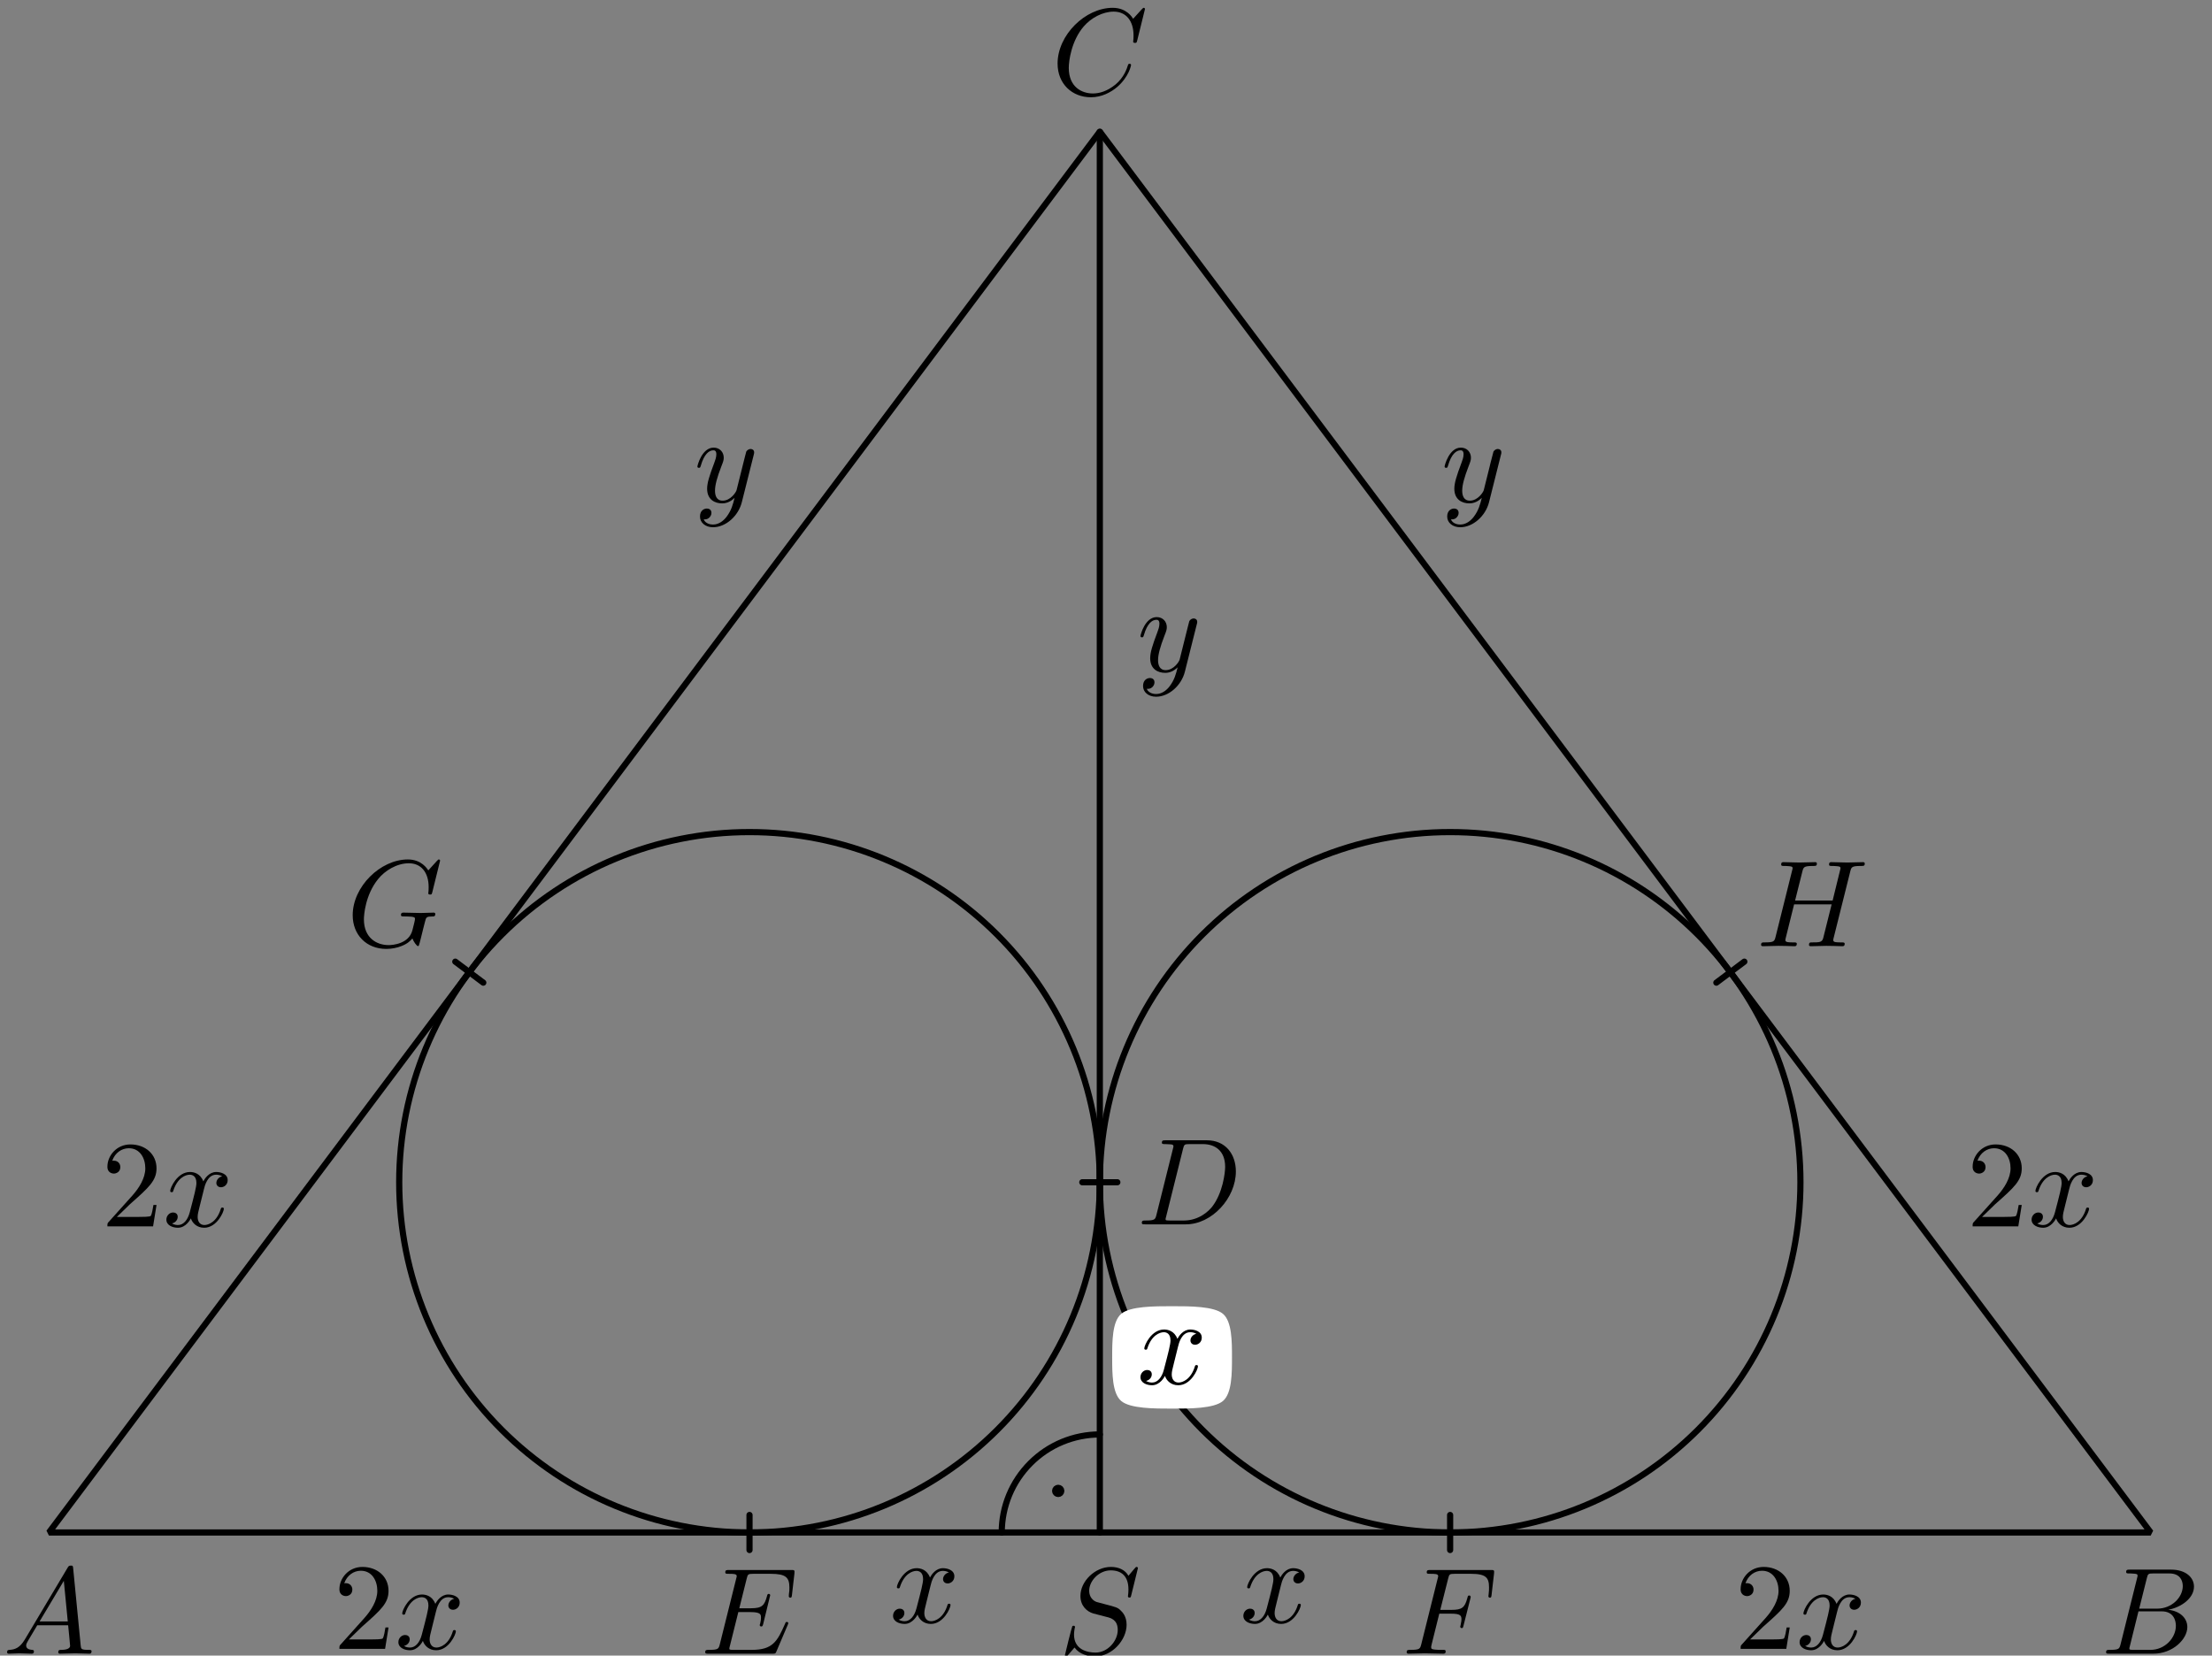<?xml version='1.0' encoding='UTF-8'?>
<!-- This file was generated by dvisvgm 3.1.1 -->
<svg version='1.1' xmlns='http://www.w3.org/2000/svg' xmlns:xlink='http://www.w3.org/1999/xlink' width='179pt' height='134pt' viewBox='0 -134 179 134'>
<rect x="0" y="-134" width="179" height="134" fill="#808080" stroke="none"/>
<g id='page1'>
<g transform='matrix(1 0 0 -1 0 0)'>
<path d='M3.961 9.961H174.039L89 123.344Z' stroke='#000' fill='none' stroke-width='.5' stroke-miterlimit='10' stroke-linejoin='bevel'/>
<path d='M89 123.344V9.961' stroke='#000' fill='none' stroke-width='.5' stroke-miterlimit='10' stroke-linecap='round' stroke-linejoin='round'/>
<path d='M89 38.309C89 45.824 86.012 53.035 80.695 58.352C75.379 63.668 68.172 66.652 60.652 66.652C53.133 66.652 45.926 63.668 40.609 58.352S32.305 45.824 32.305 38.309C32.305 30.789 35.293 23.578 40.609 18.262C45.926 12.945 53.133 9.961 60.652 9.961C68.172 9.961 75.379 12.945 80.695 18.262C86.012 23.578 89 30.789 89 38.309Z' stroke='#000' fill='none' stroke-width='.5' stroke-miterlimit='10' stroke-linecap='round' stroke-linejoin='round'/>
<path d='M89 38.309C89 45.824 91.988 53.035 97.305 58.352C102.621 63.668 109.828 66.652 117.348 66.652C124.867 66.652 132.074 63.668 137.391 58.352S145.695 45.824 145.695 38.309C145.695 30.789 142.707 23.578 137.391 18.262C132.074 12.945 124.867 9.961 117.348 9.961C109.828 9.961 102.621 12.945 97.305 18.262C91.988 23.578 89 30.789 89 38.309Z' stroke='#000' fill='none' stroke-width='.5' stroke-miterlimit='10' stroke-linecap='round' stroke-linejoin='round'/>
<path d='M60.652 8.543V11.379' stroke='#000' fill='none' stroke-width='.5' stroke-miterlimit='10' stroke-linecap='round' stroke-linejoin='round'/>
<path d='M117.348 8.543V11.379' stroke='#000' fill='none' stroke-width='.5' stroke-miterlimit='10' stroke-linecap='round' stroke-linejoin='round'/>
<path d='M90.418 38.309H87.582' stroke='#000' fill='none' stroke-width='.5' stroke-miterlimit='10' stroke-linecap='round' stroke-linejoin='round'/>
<path d='M39.109 54.465L36.844 56.164' stroke='#000' fill='none' stroke-width='.5' stroke-miterlimit='10' stroke-linecap='round' stroke-linejoin='round'/>
<path d='M141.156 56.164L138.891 54.465' stroke='#000' fill='none' stroke-width='.5' stroke-miterlimit='10' stroke-linecap='round' stroke-linejoin='round'/>
<path d='M89 17.898C86.895 17.898 84.875 17.063 83.387 15.57C81.898 14.082 81.063 12.066 81.063 9.961' stroke='#000' fill='none' stroke-width='.5' stroke-miterlimit='10' stroke-linecap='round' stroke-linejoin='round'/>
<path d='M85.883 13.328C85.883 13.395 85.855 13.457 85.809 13.504C85.762 13.551 85.699 13.578 85.633 13.578S85.504 13.551 85.457 13.504C85.41 13.457 85.383 13.395 85.383 13.328C85.383 13.262 85.41 13.199 85.457 13.152C85.504 13.105 85.566 13.078 85.633 13.078S85.762 13.105 85.809 13.152C85.855 13.199 85.883 13.262 85.883 13.328Z'/>
<path d='M85.883 13.328C85.883 13.395 85.855 13.457 85.809 13.504C85.762 13.551 85.699 13.578 85.633 13.578S85.504 13.551 85.457 13.504C85.41 13.457 85.383 13.395 85.383 13.328C85.383 13.262 85.41 13.199 85.457 13.152C85.504 13.105 85.566 13.078 85.633 13.078S85.762 13.105 85.809 13.152C85.855 13.199 85.883 13.262 85.883 13.328Z' stroke='#000' fill='none' stroke-width='.5' stroke-miterlimit='10' stroke-linecap='round' stroke-linejoin='round'/>
<path d='M2.008 1.298C1.609 .63 1.221 .491 .783 .461C.663 .451 .574 .451 .574 .262C.574 .202 .623 .152 .703 .152C.972 .152 1.281 .182 1.559 .182C1.888 .182 2.237 .152 2.556 .152C2.615 .152 2.745 .152 2.745 .342C2.745 .451 2.655 .461 2.586 .461C2.356 .481 2.117 .561 2.117 .81C2.117 .929 2.177 1.039 2.257 1.178L3.014 2.453H5.514C5.534 2.244 5.673 .889 5.673 .79C5.673 .491 5.156 .461 4.956 .461C4.817 .461 4.717 .461 4.717 .262C4.717 .152 4.837 .152 4.857 .152C5.265 .152 5.694 .182 6.102 .182C6.351 .182 6.979 .152 7.228 .152C7.287 .152 7.407 .152 7.407 .352C7.407 .461 7.307 .461 7.178 .461C6.56 .461 6.56 .531 6.53 .82L5.923 7.045C5.903 7.245 5.903 7.284 5.733 7.284C5.574 7.284 5.534 7.215 5.474 7.115L2.008 1.298ZM3.203 2.762L5.165 6.049L5.484 2.762H3.203Z'/>
<path d='M171.605 .929C171.505 .541 171.485 .461 170.698 .461C170.529 .461 170.429 .461 170.429 .262C170.429 .152 170.519 .152 170.698 .152H174.254C175.828 .152 177.004 1.328 177.004 2.304C177.004 3.021 176.426 3.599 175.46 3.708C176.496 3.898 177.542 4.635 177.542 5.581C177.542 6.318 176.884 6.956 175.689 6.956H172.342C172.153 6.956 172.053 6.956 172.053 6.757C172.053 6.647 172.143 6.647 172.332 6.647C172.352 6.647 172.541 6.647 172.71 6.627C172.89 6.607 172.979 6.597 172.979 6.468C172.979 6.428 172.969 6.398 172.94 6.278L171.605 .929ZM173.109 3.798L173.727 6.268C173.816 6.617 173.836 6.647 174.264 6.647H175.549C176.426 6.647 176.635 6.059 176.635 5.621C176.635 4.744 175.778 3.798 174.563 3.798H173.109ZM172.661 .461C172.521 .461 172.501 .461 172.442 .471C172.342 .481 172.312 .491 172.312 .571C172.312 .6 172.312 .62 172.362 .8L173.049 3.579H174.932C175.888 3.579 176.077 2.842 176.077 2.413C176.077 1.427 175.191 .461 174.015 .461H172.661Z'/>
<path d='M92.654 133.269C92.654 133.298 92.634 133.368 92.544 133.368C92.514 133.368 92.505 133.358 92.395 133.249L91.698 132.482C91.608 132.621 91.15 133.368 90.044 133.368C87.823 133.368 85.582 131.167 85.582 128.856C85.582 127.212 86.757 126.127 88.281 126.127C89.147 126.127 89.905 126.525 90.433 126.983C91.359 127.8 91.528 128.707 91.528 128.736C91.528 128.836 91.429 128.836 91.409 128.836C91.349 128.836 91.299 128.816 91.279 128.736C91.19 128.448 90.961 127.74 90.273 127.163C89.586 126.605 88.958 126.435 88.44 126.435C87.544 126.435 86.488 126.953 86.488 128.507C86.488 129.075 86.697 130.689 87.693 131.854C88.301 132.562 89.237 133.059 90.124 133.059C91.14 133.059 91.728 132.293 91.728 131.137C91.728 130.738 91.698 130.728 91.698 130.629C91.698 130.529 91.807 130.529 91.847 130.529C91.977 130.529 91.977 130.549 92.027 130.728L92.654 133.269Z'/>
<path d='M93.584 35.68C93.484 35.291 93.464 35.212 92.677 35.212C92.508 35.212 92.398 35.212 92.398 35.023C92.398 34.903 92.488 34.903 92.677 34.903H95.974C98.047 34.903 100.009 37.005 100.009 39.186C100.009 40.591 99.162 41.706 97.668 41.706H94.321C94.132 41.706 94.022 41.706 94.022 41.517C94.022 41.398 94.112 41.398 94.311 41.398C94.441 41.398 94.62 41.388 94.739 41.377C94.899 41.358 94.958 41.328 94.958 41.218C94.958 41.178 94.948 41.148 94.919 41.029L93.584 35.68ZM95.735 41.019C95.825 41.367 95.845 41.398 96.273 41.398H97.339C98.315 41.398 99.142 40.87 99.142 39.555C99.142 39.067 98.943 37.433 98.096 36.337C97.808 35.969 97.02 35.212 95.795 35.212H94.67C94.53 35.212 94.51 35.212 94.45 35.222C94.351 35.232 94.321 35.242 94.321 35.321C94.321 35.351 94.321 35.371 94.371 35.55L95.735 41.019Z'/>
<path d='M92.083 7.075C92.083 7.105 92.063 7.175 91.974 7.175C91.924 7.175 91.914 7.165 91.795 7.025L91.316 6.458C91.057 6.926 90.539 7.175 89.892 7.175C88.627 7.175 87.431 6.029 87.431 4.824C87.431 4.017 87.959 3.559 88.467 3.409L89.533 3.131C89.902 3.041 90.45 2.892 90.45 2.075C90.45 1.178 89.633 .242 88.657 .242C88.019 .242 86.913 .461 86.913 1.696C86.913 1.935 86.963 2.174 86.973 2.234C86.983 2.274 86.993 2.284 86.993 2.304C86.993 2.403 86.923 2.413 86.874 2.413C86.824 2.413 86.804 2.403 86.774 2.373C86.734 2.334 86.176 .063 86.176 .033C86.176-.027 86.226-.067 86.286-.067C86.336-.067 86.346-.057 86.465 .083L86.953 .65C87.382 .073 88.059-.067 88.637-.067C89.991-.067 91.167 1.258 91.167 2.493C91.167 3.18 90.828 3.519 90.679 3.658C90.45 3.888 90.3 3.928 89.414 4.157C89.195 4.216 88.836 4.316 88.746 4.336C88.477 4.426 88.139 4.714 88.139 5.243C88.139 6.049 88.936 6.896 89.882 6.896C90.709 6.896 91.316 6.468 91.316 5.352C91.316 5.033 91.276 4.854 91.276 4.794C91.276 4.784 91.276 4.694 91.396 4.694C91.496 4.694 91.506 4.724 91.546 4.894L92.083 7.075Z'/>
<path d='M63.741 2.473C63.761 2.523 63.791 2.593 63.791 2.613C63.791 2.623 63.791 2.722 63.671 2.722C63.582 2.722 63.562 2.663 63.542 2.603C62.895 1.128 62.526 .461 60.822 .461H59.368C59.228 .461 59.209 .461 59.149 .471C59.05 .481 59.02 .491 59.02 .571C59.02 .6 59.02 .62 59.069 .8L59.747 3.519H60.733C61.58 3.519 61.58 3.31 61.58 3.061C61.58 2.991 61.58 2.872 61.51 2.573C61.49 2.523 61.48 2.493 61.48 2.463C61.48 2.413 61.52 2.354 61.609 2.354C61.689 2.354 61.719 2.403 61.759 2.553L62.327 4.884C62.327 4.943 62.277 4.993 62.207 4.993C62.117 4.993 62.098 4.933 62.068 4.814C61.858 4.057 61.679 3.828 60.763 3.828H59.826L60.424 6.228C60.514 6.577 60.523 6.617 60.962 6.617H62.366C63.582 6.617 63.88 6.328 63.88 5.511C63.88 5.272 63.88 5.252 63.841 4.983C63.841 4.924 63.831 4.854 63.831 4.804S63.861 4.685 63.95 4.685C64.06 4.685 64.07 4.744 64.09 4.933L64.289 6.657C64.319 6.926 64.269 6.926 64.02 6.926H58.989C58.79 6.926 58.691 6.926 58.691 6.727C58.691 6.617 58.78 6.617 58.97 6.617C59.338 6.617 59.617 6.617 59.617 6.438C59.617 6.398 59.617 6.378 59.567 6.199L58.253 .929C58.153 .541 58.133 .461 57.346 .461C57.177 .461 57.067 .461 57.067 .272C57.067 .152 57.157 .152 57.346 .152H62.516C62.745 .152 62.755 .162 62.825 .322L63.741 2.473Z'/>
<path d='M116.47 3.39H117.436C118.184 3.39 118.263 3.23 118.263 2.941C118.263 2.872 118.263 2.752 118.194 2.453C118.174 2.403 118.164 2.363 118.164 2.344C118.164 2.264 118.224 2.224 118.283 2.224C118.383 2.224 118.383 2.254 118.433 2.433L118.981 4.595C119.01 4.704 119.01 4.724 119.01 4.754C119.01 4.774 118.99 4.864 118.891 4.864S118.781 4.814 118.741 4.655C118.532 3.878 118.303 3.698 117.456 3.698H116.55L117.187 6.228C117.277 6.577 117.287 6.617 117.725 6.617H119.04C120.266 6.617 120.495 6.288 120.495 5.521C120.495 5.292 120.495 5.252 120.465 4.983C120.445 4.854 120.445 4.834 120.445 4.804C120.445 4.754 120.475 4.685 120.564 4.685C120.674 4.685 120.684 4.744 120.704 4.933L120.903 6.657C120.933 6.926 120.883 6.926 120.634 6.926H115.753C115.554 6.926 115.454 6.926 115.454 6.727C115.454 6.617 115.544 6.617 115.733 6.617C116.102 6.617 116.381 6.617 116.381 6.438C116.381 6.398 116.381 6.378 116.331 6.199L115.016 .929C114.916 .541 114.896 .461 114.109 .461C113.94 .461 113.831 .461 113.831 .272C113.831 .152 113.95 .152 113.98 .152C114.269 .152 115.006 .182 115.295 .182C115.624 .182 116.451 .152 116.779 .152C116.869 .152 116.988 .152 116.988 .342C116.988 .421 116.929 .441 116.929 .451C116.899 .461 116.879 .461 116.65 .461C116.43 .461 116.381 .461 116.132 .481C115.843 .511 115.813 .551 115.813 .68C115.813 .7 115.813 .76 115.853 .909L116.47 3.39Z'/>
<path d='M35.614 64.337C35.614 64.367 35.594 64.437 35.504 64.437C35.474 64.437 35.465 64.427 35.355 64.317L34.658 63.55C34.568 63.69 34.109 64.437 33.004 64.437C30.783 64.437 28.541 62.235 28.541 59.924C28.541 58.34 29.647 57.195 31.261 57.195C31.699 57.195 32.147 57.285 32.506 57.434C33.004 57.633 33.193 57.843 33.373 58.042C33.462 57.792 33.721 57.424 33.821 57.424C33.87 57.424 33.891 57.454 33.891 57.464C33.91 57.484 34.01 57.862 34.06 58.072L34.249 58.839C34.289 59.008 34.339 59.177 34.379 59.347C34.488 59.795 34.498 59.815 35.066 59.825C35.116 59.825 35.225 59.835 35.225 60.024C35.225 60.094 35.175 60.133 35.096 60.133C34.867 60.133 34.279 60.103 34.05 60.103C33.741 60.103 32.964 60.133 32.656 60.133C32.566 60.133 32.446 60.133 32.446 59.934C32.446 59.825 32.526 59.825 32.745 59.825C32.755 59.825 33.044 59.825 33.273 59.805C33.532 59.775 33.582 59.745 33.582 59.616C33.582 59.526 33.472 59.078 33.373 58.709C33.094 57.614 31.799 57.504 31.45 57.504C30.494 57.504 29.448 58.072 29.448 59.596C29.448 59.904 29.547 61.548 30.593 62.843C31.131 63.52 32.097 64.128 33.084 64.128C34.1 64.128 34.687 63.361 34.687 62.205C34.687 61.807 34.658 61.797 34.658 61.697C34.658 61.598 34.767 61.598 34.807 61.598C34.936 61.598 34.936 61.618 34.986 61.797L35.614 64.337Z'/>
<path d='M149.724 63.451C149.814 63.809 149.834 63.909 150.561 63.909C150.82 63.909 150.9 63.909 150.9 64.108C150.9 64.218 150.79 64.218 150.76 64.218C150.481 64.218 149.764 64.188 149.485 64.188C149.196 64.188 148.489 64.218 148.2 64.218C148.12 64.218 148.011 64.218 148.011 64.019C148.011 63.909 148.101 63.909 148.29 63.909C148.31 63.909 148.499 63.909 148.668 63.889C148.847 63.869 148.937 63.859 148.937 63.729C148.937 63.69 148.927 63.67 148.897 63.54L148.3 61.11H145.262L145.849 63.451C145.939 63.809 145.969 63.909 146.686 63.909C146.945 63.909 147.025 63.909 147.025 64.108C147.025 64.218 146.915 64.218 146.885 64.218C146.606 64.218 145.889 64.188 145.61 64.188C145.321 64.188 144.614 64.218 144.325 64.218C144.246 64.218 144.136 64.218 144.136 64.019C144.136 63.909 144.226 63.909 144.415 63.909C144.435 63.909 144.624 63.909 144.793 63.889C144.973 63.869 145.062 63.859 145.062 63.729C145.062 63.69 145.052 63.66 145.022 63.54L143.688 58.191C143.588 57.803 143.568 57.723 142.781 57.723C142.602 57.723 142.512 57.723 142.512 57.524C142.512 57.414 142.632 57.414 142.651 57.414C142.93 57.414 143.638 57.444 143.917 57.444C144.126 57.444 144.345 57.434 144.554 57.434C144.773 57.434 144.992 57.414 145.202 57.414C145.281 57.414 145.401 57.414 145.401 57.614C145.401 57.723 145.311 57.723 145.122 57.723C144.753 57.723 144.475 57.723 144.475 57.902C144.475 57.962 144.494 58.012 144.504 58.072L145.182 60.801H148.22C147.802 59.147 147.572 58.201 147.533 58.052C147.433 57.733 147.244 57.723 146.626 57.723C146.477 57.723 146.387 57.723 146.387 57.524C146.387 57.414 146.506 57.414 146.526 57.414C146.805 57.414 147.513 57.444 147.792 57.444C148.001 57.444 148.22 57.434 148.429 57.434C148.648 57.434 148.867 57.414 149.077 57.414C149.156 57.414 149.276 57.414 149.276 57.614C149.276 57.723 149.186 57.723 148.997 57.723C148.628 57.723 148.349 57.723 148.349 57.902C148.349 57.962 148.369 58.012 148.379 58.072L149.724 63.451Z'/>
<path d='M99.695 24.133C99.695 25.406 99.695 27.035 98.969 27.656C98.238 28.277 96.289 28.277 94.848 28.277C93.402 28.277 91.453 28.277 90.727 27.656C90 27.035 90 25.406 90 24.133S90 21.23 90.727 20.609S93.402 19.988 94.848 19.988C96.289 19.988 98.238 19.988 98.969 20.609C99.695 21.23 99.695 22.859 99.695 24.133Z' fill='#fff'/>
<path d='M95.327 24.997C95.387 25.256 95.616 26.172 96.313 26.172C96.363 26.172 96.602 26.172 96.811 26.043C96.532 25.993 96.333 25.744 96.333 25.505C96.333 25.346 96.443 25.156 96.712 25.156C96.931 25.156 97.25 25.335 97.25 25.734C97.25 26.252 96.662 26.391 96.323 26.391C95.745 26.391 95.397 25.864 95.277 25.635C95.028 26.292 94.49 26.391 94.202 26.391C93.165 26.391 92.598 25.106 92.598 24.857C92.598 24.758 92.697 24.758 92.717 24.758C92.797 24.758 92.827 24.778 92.847 24.867C93.185 25.923 93.843 26.172 94.182 26.172C94.371 26.172 94.719 26.083 94.719 25.505C94.719 25.196 94.55 24.529 94.182 23.134C94.022 22.516 93.673 22.098 93.235 22.098C93.175 22.098 92.946 22.098 92.737 22.228C92.986 22.277 93.205 22.487 93.205 22.765C93.205 23.035 92.986 23.114 92.837 23.114C92.538 23.114 92.289 22.855 92.289 22.536C92.289 22.078 92.787 21.879 93.225 21.879C93.883 21.879 94.241 22.576 94.271 22.636C94.391 22.268 94.749 21.879 95.347 21.879C96.373 21.879 96.941 23.164 96.941 23.413C96.941 23.513 96.851 23.513 96.821 23.513C96.732 23.513 96.712 23.473 96.692 23.403C96.363 22.337 95.686 22.098 95.367 22.098C94.978 22.098 94.819 22.417 94.819 22.756C94.819 22.975 94.879 23.194 94.988 23.632L95.327 24.997Z'/>
<path d='M75.307 5.679C75.366 5.938 75.595 6.854 76.293 6.854C76.343 6.854 76.582 6.854 76.791 6.725C76.512 6.675 76.313 6.426 76.313 6.187C76.313 6.027 76.422 5.838 76.691 5.838C76.91 5.838 77.229 6.017 77.229 6.416C77.229 6.934 76.641 7.073 76.303 7.073C75.725 7.073 75.376 6.545 75.257 6.316C75.008 6.974 74.47 7.073 74.181 7.073C73.145 7.073 72.577 5.788 72.577 5.539C72.577 5.44 72.677 5.44 72.697 5.44C72.776 5.44 72.806 5.46 72.826 5.549C73.165 6.605 73.822 6.854 74.161 6.854C74.35 6.854 74.699 6.765 74.699 6.187C74.699 5.878 74.529 5.21 74.161 3.816C74.002 3.198 73.653 2.78 73.215 2.78C73.155 2.78 72.926 2.78 72.717 2.91C72.966 2.959 73.185 3.169 73.185 3.447C73.185 3.716 72.966 3.796 72.816 3.796C72.517 3.796 72.268 3.537 72.268 3.218C72.268 2.76 72.766 2.561 73.205 2.561C73.862 2.561 74.221 3.258 74.251 3.318C74.37 2.95 74.729 2.561 75.326 2.561C76.353 2.561 76.92 3.846 76.92 4.095C76.92 4.195 76.831 4.195 76.801 4.195C76.711 4.195 76.691 4.155 76.671 4.085C76.343 3.019 75.665 2.78 75.346 2.78C74.958 2.78 74.799 3.099 74.799 3.437C74.799 3.657 74.858 3.876 74.968 4.314L75.307 5.679Z'/>
<path d='M103.654 5.679C103.713 5.938 103.943 6.854 104.64 6.854C104.69 6.854 104.929 6.854 105.138 6.725C104.859 6.675 104.66 6.426 104.66 6.187C104.66 6.027 104.769 5.838 105.038 5.838C105.258 5.838 105.576 6.017 105.576 6.416C105.576 6.934 104.989 7.073 104.65 7.073C104.072 7.073 103.724 6.545 103.604 6.316C103.355 6.974 102.817 7.073 102.528 7.073C101.492 7.073 100.924 5.788 100.924 5.539C100.924 5.44 101.024 5.44 101.044 5.44C101.124 5.44 101.153 5.46 101.173 5.549C101.512 6.605 102.169 6.854 102.508 6.854C102.697 6.854 103.046 6.765 103.046 6.187C103.046 5.878 102.877 5.21 102.508 3.816C102.349 3.198 102 2.78 101.562 2.78C101.502 2.78 101.273 2.78 101.064 2.91C101.313 2.959 101.532 3.169 101.532 3.447C101.532 3.716 101.313 3.796 101.163 3.796C100.865 3.796 100.615 3.537 100.615 3.218C100.615 2.76 101.114 2.561 101.552 2.561C102.21 2.561 102.568 3.258 102.598 3.318C102.717 2.95 103.076 2.561 103.674 2.561C104.7 2.561 105.267 3.846 105.267 4.095C105.267 4.195 105.178 4.195 105.148 4.195C105.058 4.195 105.038 4.155 105.019 4.085C104.69 3.019 104.012 2.78 103.694 2.78C103.305 2.78 103.146 3.099 103.146 3.437C103.146 3.657 103.205 3.876 103.315 4.314L103.654 5.679Z'/>
<path d='M28.233 1.306L29.289 2.333C30.843 3.707 31.441 4.245 31.441 5.241C31.441 6.377 30.544 7.174 29.329 7.174C28.203 7.174 27.466 6.257 27.466 5.371C27.466 4.813 27.964 4.813 27.994 4.813C28.163 4.813 28.512 4.932 28.512 5.341C28.512 5.6 28.333 5.859 27.984 5.859C27.904 5.859 27.884 5.859 27.855 5.849C28.084 6.497 28.621 6.865 29.199 6.865C30.106 6.865 30.534 6.058 30.534 5.241C30.534 4.444 30.036 3.657 29.488 3.04L27.576 .908C27.466 .799 27.466 .779 27.466 .54H31.162L31.441 2.273H31.191C31.142 1.974 31.072 1.536 30.972 1.386C30.903 1.306 30.245 1.306 30.026 1.306H28.233Z'/>
<path d='M35.276 3.548C35.336 3.807 35.565 4.723 36.262 4.723C36.312 4.723 36.551 4.723 36.761 4.594C36.482 4.544 36.282 4.295 36.282 4.056C36.282 3.897 36.392 3.707 36.661 3.707C36.88 3.707 37.199 3.886 37.199 4.285C37.199 4.803 36.611 4.942 36.272 4.942C35.695 4.942 35.346 4.415 35.227 4.186C34.977 4.843 34.44 4.942 34.151 4.942C33.115 4.942 32.547 3.657 32.547 3.408C32.547 3.309 32.647 3.309 32.666 3.309C32.746 3.309 32.776 3.329 32.796 3.418C33.135 4.474 33.792 4.723 34.131 4.723C34.32 4.723 34.669 4.634 34.669 4.056C34.669 3.747 34.499 3.08 34.131 1.685C33.971 1.067 33.623 .649 33.185 .649C33.125 .649 32.895 .649 32.687 .779C32.935 .828 33.155 1.038 33.155 1.317C33.155 1.586 32.935 1.665 32.786 1.665C32.487 1.665 32.238 1.406 32.238 1.087C32.238 .629 32.736 .43 33.175 .43C33.832 .43 34.191 1.127 34.221 1.187C34.34 .819 34.699 .43 35.296 .43C36.322 .43 36.89 1.715 36.89 1.964C36.89 2.064 36.8 2.064 36.77 2.064C36.681 2.064 36.661 2.024 36.641 1.954C36.312 .888 35.635 .649 35.316 .649C34.928 .649 34.768 .968 34.768 1.306C34.768 1.526 34.828 1.745 34.938 2.183L35.276 3.548Z'/>
<path d='M141.622 1.306L142.678 2.333C144.232 3.707 144.829 4.245 144.829 5.241C144.829 6.377 143.933 7.174 142.718 7.174C141.592 7.174 140.855 6.257 140.855 5.371C140.855 4.813 141.353 4.813 141.383 4.813C141.552 4.813 141.901 4.932 141.901 5.341C141.901 5.6 141.721 5.859 141.373 5.859C141.293 5.859 141.273 5.859 141.243 5.849C141.472 6.497 142.01 6.865 142.588 6.865C143.494 6.865 143.923 6.058 143.923 5.241C143.923 4.444 143.425 3.657 142.877 3.04L140.964 .908C140.855 .799 140.855 .779 140.855 .54H144.55L144.829 2.273H144.58C144.53 1.974 144.461 1.536 144.361 1.386C144.291 1.306 143.634 1.306 143.415 1.306H141.622Z'/>
<path d='M148.665 3.548C148.725 3.807 148.954 4.723 149.651 4.723C149.701 4.723 149.94 4.723 150.149 4.594C149.87 4.544 149.671 4.295 149.671 4.056C149.671 3.897 149.781 3.707 150.049 3.707C150.269 3.707 150.588 3.886 150.588 4.285C150.588 4.803 150 4.942 149.661 4.942C149.083 4.942 148.735 4.415 148.615 4.186C148.366 4.843 147.828 4.942 147.54 4.942C146.503 4.942 145.936 3.657 145.936 3.408C145.936 3.309 146.035 3.309 146.055 3.309C146.135 3.309 146.165 3.329 146.185 3.418C146.523 4.474 147.181 4.723 147.519 4.723C147.709 4.723 148.057 4.634 148.057 4.056C148.057 3.747 147.888 3.08 147.519 1.685C147.36 1.067 147.011 .649 146.573 .649C146.513 .649 146.284 .649 146.075 .779C146.324 .828 146.543 1.038 146.543 1.317C146.543 1.586 146.324 1.665 146.175 1.665C145.876 1.665 145.627 1.406 145.627 1.087C145.627 .629 146.125 .43 146.563 .43C147.221 .43 147.579 1.127 147.609 1.187C147.729 .819 148.087 .43 148.685 .43C149.711 .43 150.279 1.715 150.279 1.964C150.279 2.064 150.189 2.064 150.159 2.064C150.07 2.064 150.049 2.024 150.03 1.954C149.701 .888 149.024 .649 148.705 .649C148.316 .649 148.157 .968 148.157 1.306C148.157 1.526 148.217 1.745 148.326 2.183L148.665 3.548Z'/>
<path d='M9.458 35.504L10.514 36.53C12.068 37.905 12.666 38.443 12.666 39.439C12.666 40.574 11.769 41.371 10.554 41.371C9.429 41.371 8.691 40.455 8.691 39.568C8.691 39.011 9.19 39.011 9.219 39.011C9.389 39.011 9.737 39.13 9.737 39.538C9.737 39.797 9.558 40.056 9.209 40.056C9.13 40.056 9.11 40.056 9.08 40.046C9.309 40.694 9.847 41.062 10.425 41.062C11.331 41.062 11.759 40.255 11.759 39.439C11.759 38.642 11.261 37.855 10.714 37.237L8.801 35.105C8.691 34.996 8.691 34.976 8.691 34.737H12.387L12.666 36.47H12.417C12.367 36.171 12.297 35.733 12.198 35.584C12.128 35.504 11.47 35.504 11.251 35.504H9.458Z'/>
<path d='M16.502 37.745C16.561 38.004 16.791 38.921 17.488 38.921C17.538 38.921 17.777 38.921 17.986 38.791C17.707 38.741 17.508 38.492 17.508 38.253C17.508 38.094 17.617 37.905 17.886 37.905C18.105 37.905 18.424 38.084 18.424 38.482C18.424 39.001 17.837 39.14 17.498 39.14C16.92 39.14 16.572 38.612 16.452 38.383C16.203 39.04 15.665 39.14 15.376 39.14C14.34 39.14 13.772 37.855 13.772 37.606C13.772 37.506 13.872 37.506 13.892 37.506C13.972 37.506 14.002 37.526 14.021 37.616C14.36 38.672 15.017 38.921 15.356 38.921C15.545 38.921 15.894 38.831 15.894 38.253C15.894 37.945 15.725 37.277 15.356 35.883C15.197 35.265 14.848 34.847 14.41 34.847C14.35 34.847 14.121 34.847 13.912 34.976C14.161 35.026 14.38 35.235 14.38 35.514C14.38 35.783 14.161 35.863 14.011 35.863C13.712 35.863 13.463 35.604 13.463 35.285C13.463 34.827 13.961 34.627 14.4 34.627C15.057 34.627 15.416 35.325 15.446 35.385C15.565 35.016 15.924 34.627 16.521 34.627C17.548 34.627 18.115 35.912 18.115 36.161C18.115 36.261 18.026 36.261 17.996 36.261C17.906 36.261 17.886 36.221 17.866 36.151C17.538 35.086 16.86 34.847 16.541 34.847C16.153 34.847 15.994 35.166 15.994 35.504C15.994 35.723 16.053 35.942 16.163 36.381L16.502 37.745Z'/>
<path d='M160.396 35.504L161.452 36.53C163.006 37.905 163.604 38.443 163.604 39.439C163.604 40.574 162.707 41.371 161.492 41.371C160.367 41.371 159.63 40.455 159.63 39.568C159.63 39.011 160.128 39.011 160.157 39.011C160.327 39.011 160.675 39.13 160.675 39.538C160.675 39.797 160.496 40.056 160.147 40.056C160.068 40.056 160.048 40.056 160.018 40.046C160.247 40.694 160.785 41.062 161.363 41.062C162.269 41.062 162.698 40.255 162.698 39.439C162.698 38.642 162.2 37.855 161.652 37.237L159.739 35.105C159.63 34.996 159.63 34.976 159.63 34.737H163.325L163.604 36.47H163.355C163.305 36.171 163.236 35.733 163.136 35.584C163.066 35.504 162.409 35.504 162.19 35.504H160.396Z'/>
<path d='M167.44 37.745C167.5 38.004 167.729 38.921 168.426 38.921C168.476 38.921 168.715 38.921 168.924 38.791C168.645 38.741 168.446 38.492 168.446 38.253C168.446 38.094 168.555 37.905 168.824 37.905C169.044 37.905 169.362 38.084 169.362 38.482C169.362 39.001 168.775 39.14 168.436 39.14C167.858 39.14 167.51 38.612 167.39 38.383C167.141 39.04 166.603 39.14 166.314 39.14C165.278 39.14 164.711 37.855 164.711 37.606C164.711 37.506 164.81 37.506 164.83 37.506C164.91 37.506 164.94 37.526 164.959 37.616C165.298 38.672 165.956 38.921 166.294 38.921C166.483 38.921 166.832 38.831 166.832 38.253C166.832 37.945 166.663 37.277 166.294 35.883C166.135 35.265 165.786 34.847 165.348 34.847C165.288 34.847 165.059 34.847 164.85 34.976C165.099 35.026 165.318 35.235 165.318 35.514C165.318 35.783 165.099 35.863 164.95 35.863C164.651 35.863 164.401 35.604 164.401 35.285C164.401 34.827 164.9 34.627 165.338 34.627C165.996 34.627 166.354 35.325 166.384 35.385C166.503 35.016 166.862 34.627 167.46 34.627C168.486 34.627 169.053 35.912 169.053 36.161C169.053 36.261 168.964 36.261 168.934 36.261C168.844 36.261 168.824 36.221 168.805 36.151C168.476 35.086 167.798 34.847 167.48 34.847C167.091 34.847 166.932 35.166 166.932 35.504C166.932 35.723 166.992 35.942 167.101 36.381L167.44 37.745Z'/>
<path d='M96.841 83.445C96.881 83.585 96.881 83.605 96.881 83.674C96.881 83.854 96.742 83.944 96.592 83.944C96.493 83.944 96.333 83.883 96.243 83.734C96.223 83.684 96.144 83.376 96.104 83.196C96.034 82.937 95.965 82.668 95.905 82.399L95.457 80.606C95.417 80.457 94.988 79.76 94.331 79.76C93.823 79.76 93.713 80.198 93.713 80.567C93.713 81.025 93.883 81.642 94.221 82.519C94.381 82.927 94.421 83.037 94.421 83.236C94.421 83.684 94.102 84.053 93.604 84.053C92.657 84.053 92.289 82.609 92.289 82.519C92.289 82.419 92.388 82.419 92.408 82.419C92.508 82.419 92.518 82.439 92.568 82.599C92.837 83.535 93.235 83.834 93.574 83.834C93.653 83.834 93.823 83.834 93.823 83.515C93.823 83.266 93.723 83.007 93.653 82.818C93.255 81.762 93.076 81.194 93.076 80.726C93.076 79.839 93.703 79.54 94.291 79.54C94.68 79.54 95.018 79.71 95.297 79.989C95.168 79.471 95.048 78.983 94.65 78.455C94.391 78.116 94.012 77.827 93.554 77.827C93.414 77.827 92.966 77.857 92.797 78.245C92.956 78.245 93.086 78.245 93.225 78.365C93.325 78.455 93.424 78.584 93.424 78.773C93.424 79.082 93.156 79.122 93.056 79.122C92.827 79.122 92.498 78.963 92.498 78.475C92.498 77.977 92.936 77.608 93.554 77.608C94.58 77.608 95.606 78.514 95.885 79.64L96.841 83.445Z'/>
<path d='M60.988 97.162C61.027 97.302 61.027 97.322 61.027 97.391C61.027 97.571 60.888 97.66 60.739 97.66C60.639 97.66 60.48 97.6 60.39 97.451C60.37 97.401 60.29 97.093 60.25 96.913C60.181 96.654 60.111 96.385 60.051 96.116L59.603 94.323C59.563 94.174 59.135 93.477 58.477 93.477C57.969 93.477 57.86 93.915 57.86 94.284C57.86 94.742 58.029 95.359 58.368 96.236C58.527 96.644 58.567 96.754 58.567 96.953C58.567 97.401 58.248 97.77 57.75 97.77C56.804 97.77 56.435 96.326 56.435 96.236C56.435 96.136 56.535 96.136 56.555 96.136C56.654 96.136 56.664 96.156 56.714 96.316C56.983 97.252 57.382 97.551 57.72 97.551C57.8 97.551 57.969 97.551 57.969 97.232C57.969 96.983 57.87 96.724 57.8 96.535C57.401 95.479 57.222 94.911 57.222 94.443C57.222 93.556 57.85 93.257 58.437 93.257C58.826 93.257 59.164 93.427 59.444 93.706C59.314 93.188 59.194 92.7 58.796 92.172C58.537 91.833 58.158 91.544 57.7 91.544C57.561 91.544 57.113 91.574 56.943 91.962C57.103 91.962 57.232 91.962 57.372 92.082C57.471 92.172 57.571 92.301 57.571 92.49C57.571 92.799 57.302 92.839 57.202 92.839C56.973 92.839 56.645 92.68 56.645 92.192C56.645 91.694 57.083 91.325 57.7 91.325C58.726 91.325 59.752 92.231 60.031 93.357L60.988 97.162Z'/>
<path d='M121.453 97.162C121.493 97.302 121.493 97.322 121.493 97.391C121.493 97.571 121.353 97.66 121.204 97.66C121.104 97.66 120.945 97.6 120.855 97.451C120.835 97.401 120.756 97.093 120.716 96.913C120.646 96.654 120.576 96.385 120.516 96.116L120.068 94.323C120.028 94.174 119.6 93.477 118.943 93.477C118.435 93.477 118.325 93.915 118.325 94.284C118.325 94.742 118.495 95.359 118.833 96.236C118.992 96.644 119.032 96.754 119.032 96.953C119.032 97.401 118.714 97.77 118.216 97.77C117.269 97.77 116.9 96.326 116.9 96.236C116.9 96.136 117 96.136 117.02 96.136C117.12 96.136 117.13 96.156 117.18 96.316C117.449 97.252 117.847 97.551 118.186 97.551C118.265 97.551 118.435 97.551 118.435 97.232C118.435 96.983 118.335 96.724 118.265 96.535C117.867 95.479 117.688 94.911 117.688 94.443C117.688 93.556 118.315 93.257 118.903 93.257C119.291 93.257 119.63 93.427 119.909 93.706C119.78 93.188 119.66 92.7 119.261 92.172C119.002 91.833 118.624 91.544 118.166 91.544C118.026 91.544 117.578 91.574 117.409 91.962C117.568 91.962 117.697 91.962 117.837 92.082C117.936 92.172 118.036 92.301 118.036 92.49C118.036 92.799 117.767 92.839 117.668 92.839C117.439 92.839 117.11 92.68 117.11 92.192C117.11 91.694 117.548 91.325 118.166 91.325C119.192 91.325 120.218 92.231 120.497 93.357L121.453 97.162Z'/>
</g>
</g>
</svg>